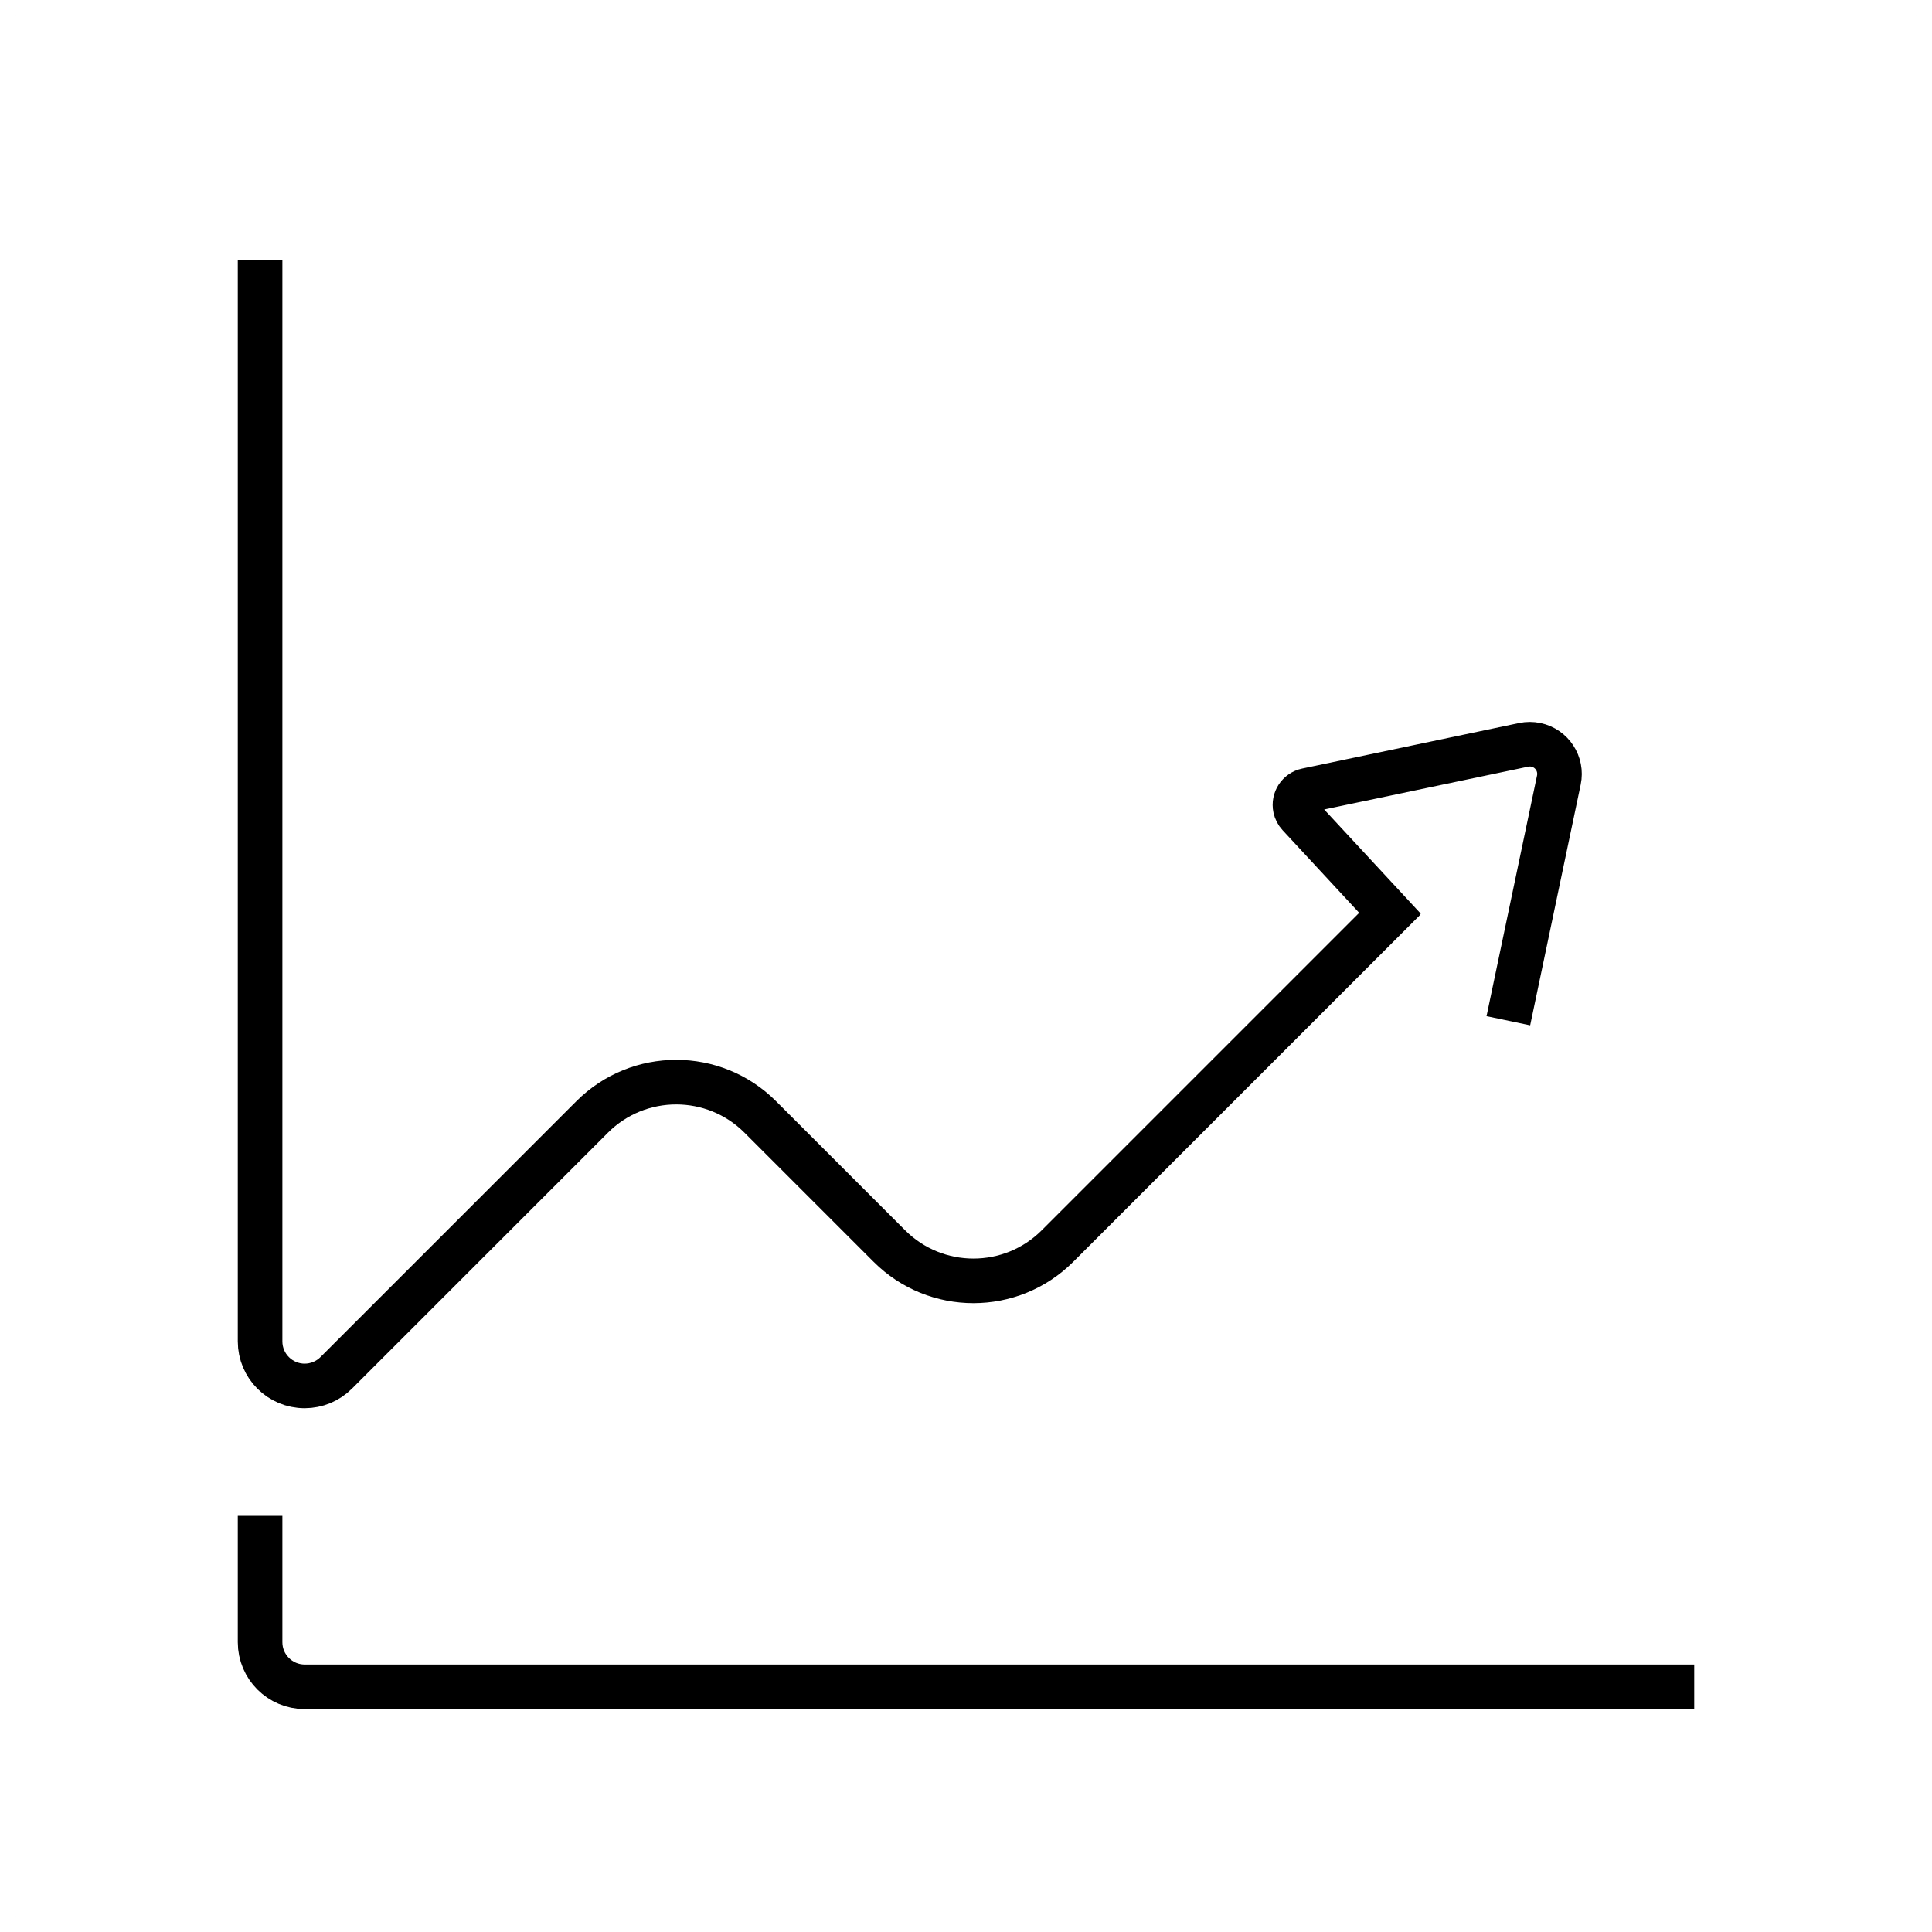 <?xml version="1.0" encoding="UTF-8"?><svg viewBox="0 0 130 130" version="1.1" xmlns="http://www.w3.org/2000/svg" xmlns:xlink="http://www.w3.org/1999/xlink">
  <title>line-chart</title>
  <g id="strokes" stroke="none" stroke-width="1" fill="none" fill-rule="evenodd">
    <g id="line-chart" transform="translate(1, 1)">
      <g id="Group" stroke="#979797" stroke-opacity="0.01" stroke-width="0.1">
        <g id="Rectangle">
          <rect x="0" y="0" width="128" height="128"></rect>
        </g>
      </g>
      <path d="M16.5,101 L16.5,109.5 C16.5,111.157 17.843,112.5 19.5,112.5 L113,112.5 L113,112.5" id="Path-130" stroke="#000000" stroke-width="3"></path>
      <path d="M16.5,16.5 L16.5,89.257 C16.5,90.914 17.843,92.257 19.5,92.257 C20.296,92.257 21.059,91.941 21.621,91.379 L38.843,74.157 C41.967,71.033 47.033,71.033 50.157,74.157 L58.843,82.843 C61.967,85.967 67.033,85.967 70.157,82.843 L93.5,59.5 L93.5,59.5" id="Path-132" stroke="#000000" stroke-width="3"></path>
      <path d="M100.493,67.683 L103.892,51.487 C104.119,50.406 103.427,49.345 102.346,49.119 C102.075,49.062 101.795,49.062 101.524,49.119 L86.929,52.182 C86.388,52.295 86.042,52.825 86.156,53.366 C86.193,53.543 86.278,53.707 86.401,53.84 L93.5,61.5 L93.5,61.5" id="Path-133" stroke="#000000" stroke-width="3"></path>
    </g>
  </g>
</svg>
